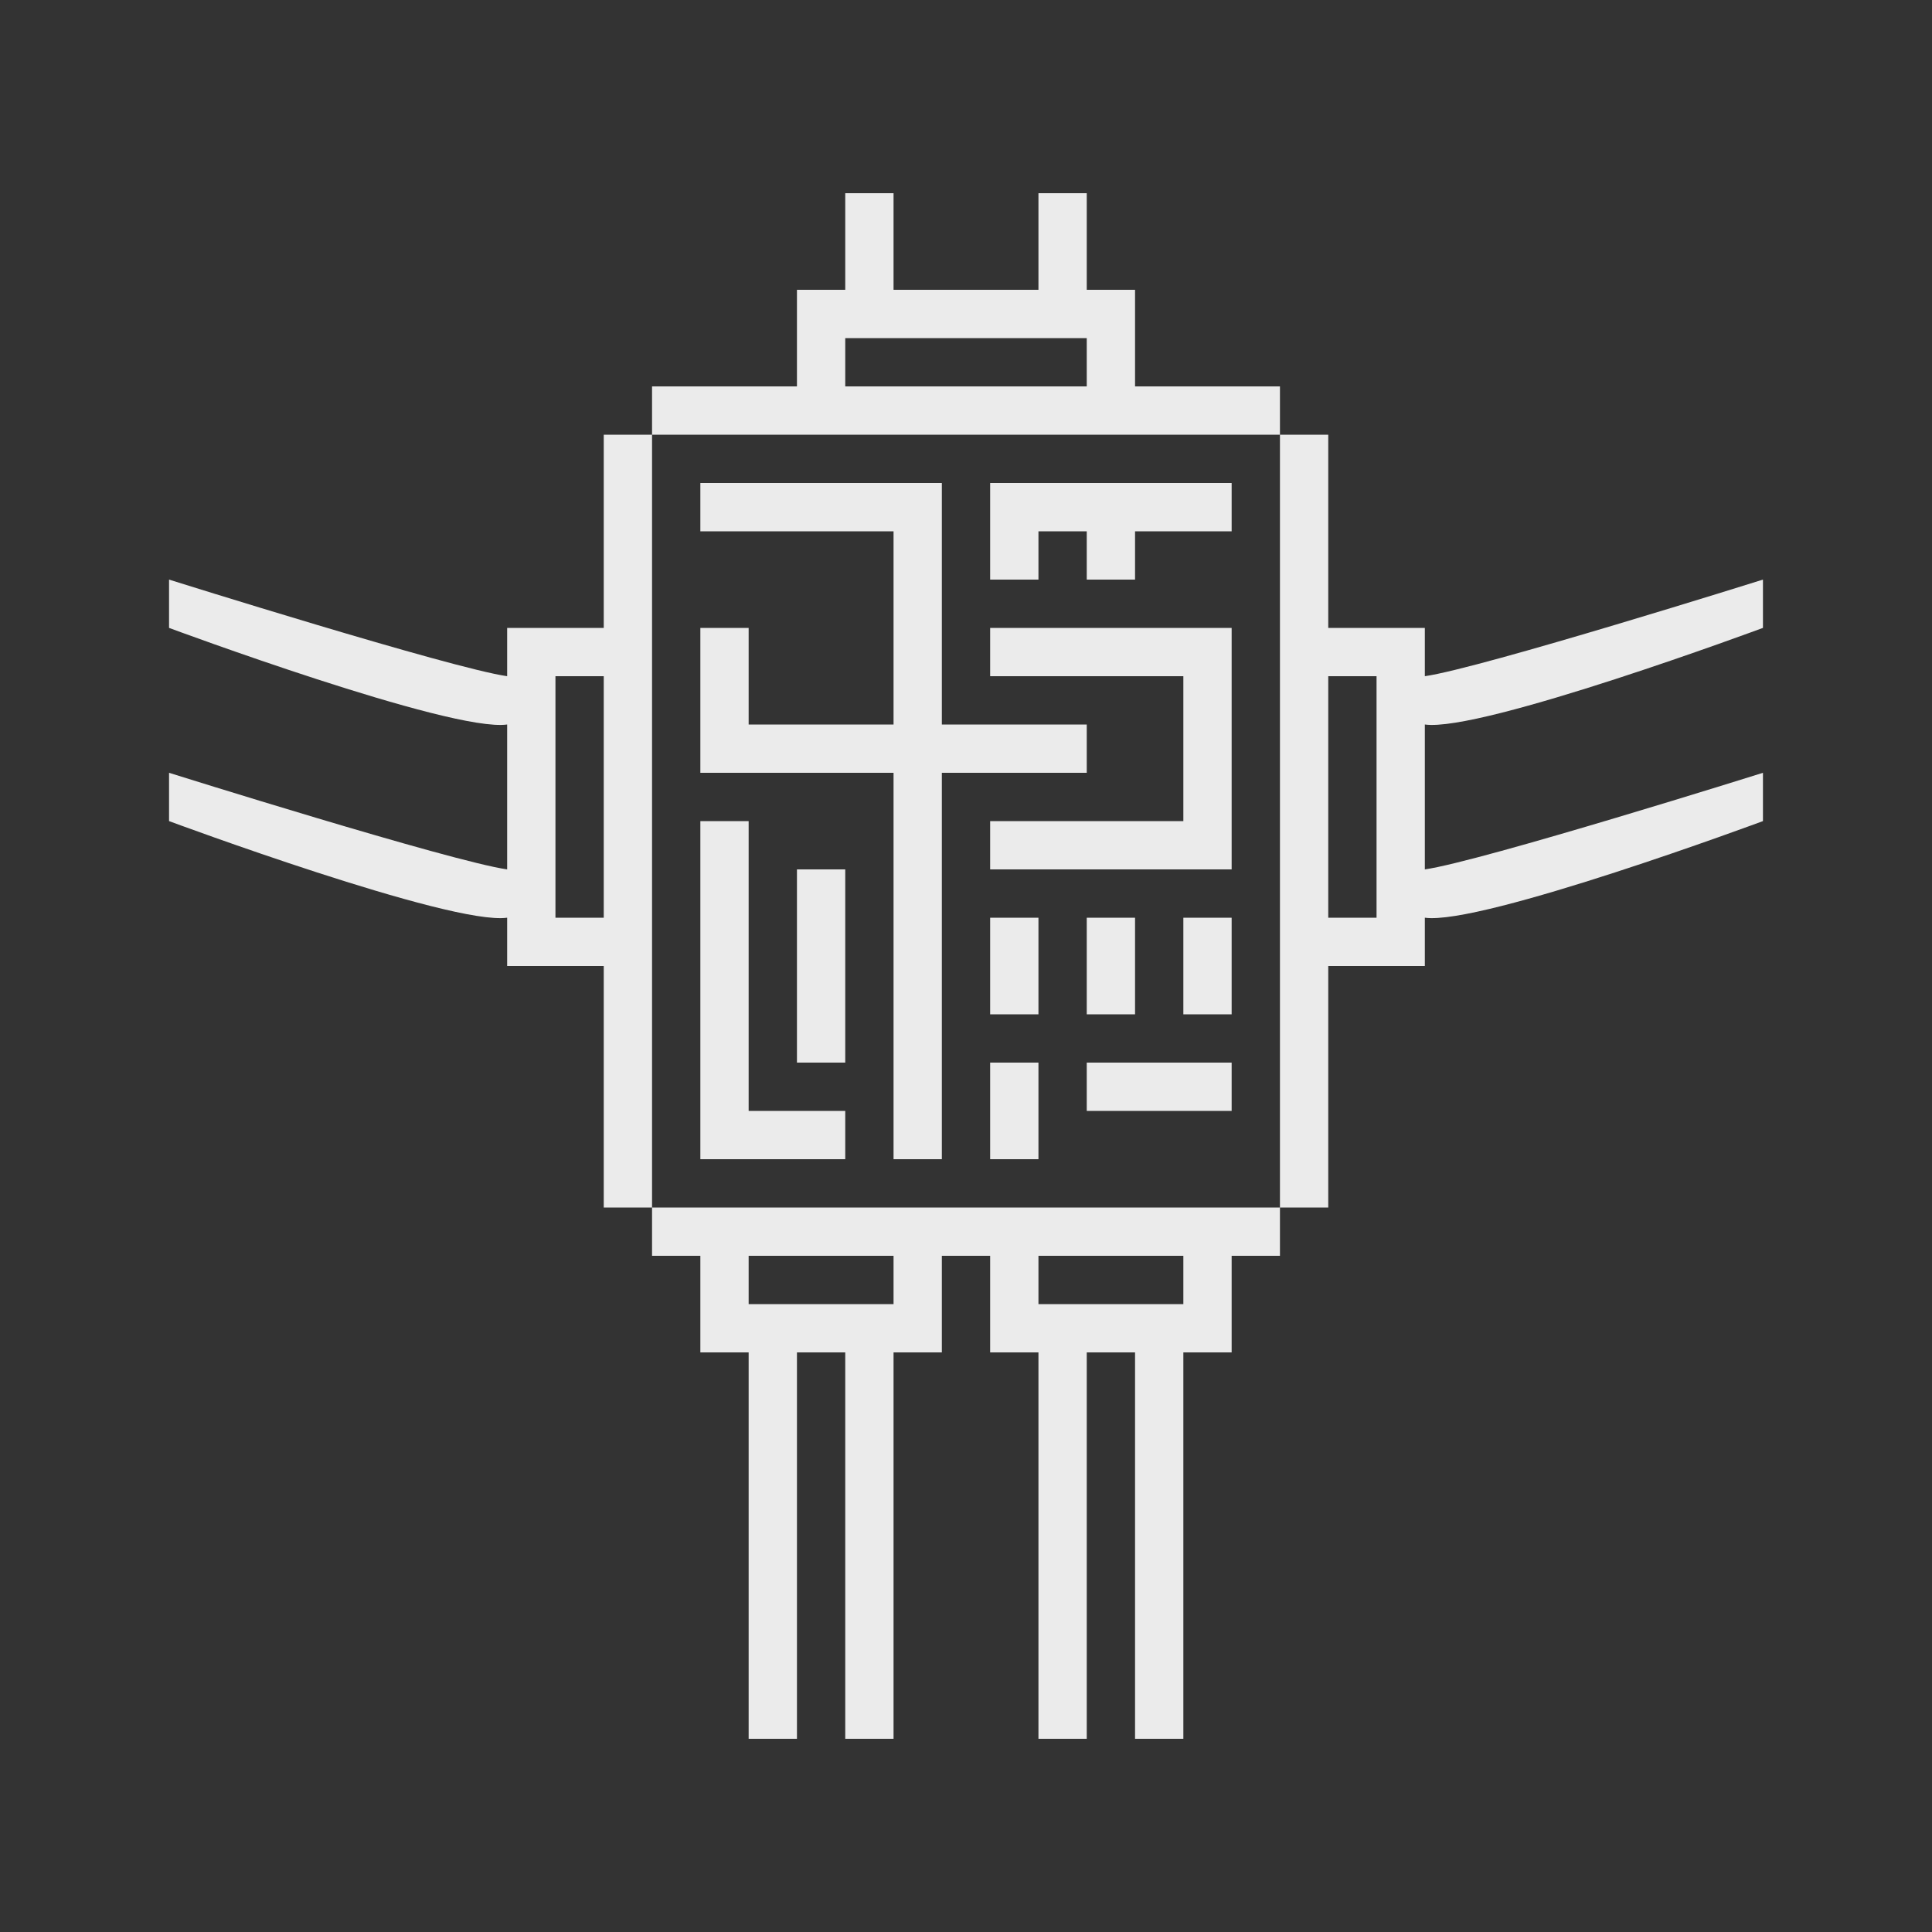 <?xml version="1.0" encoding="UTF-8" standalone="no"?>
<!DOCTYPE svg PUBLIC "-//W3C//DTD SVG 1.1//EN" "http://www.w3.org/Graphics/SVG/1.1/DTD/svg11.dtd">
<svg width="100%" height="100%" viewBox="0 0 80 80" version="1.1" xmlns="http://www.w3.org/2000/svg" xmlns:xlink="http://www.w3.org/1999/xlink" xml:space="preserve" style="fill-rule:evenodd;clip-rule:evenodd;stroke-linejoin:round;stroke-miterlimit:1.414;">
    <rect x="0" y="0" width="80" height="80" fill="#333333" stroke="none"/>
    <g transform="matrix(1,0,0,1,-1591,-708)">
        <path d="M1624,780L1622,780L1622,764L1620,764L1620,760L1618,760L1618,758L1644,758L1644,760L1642,760L1642,764L1640,764L1640,780L1638,780L1638,764L1636,764L1636,780L1634,780L1634,764L1632,764L1632,760L1630,760L1630,764L1628,764L1628,780L1626,780L1626,764L1624,764L1624,780ZM1628,760L1622,760L1622,762L1628,762L1628,760ZM1640,762L1640,760L1634,760L1634,762L1640,762ZM1618,758L1616,758L1616,748L1612,748L1612,746C1609.67,746.333 1598,742 1598,742L1598,740C1598,740 1609.67,743.667 1612,744L1612,738C1609.67,738.333 1598,734 1598,734L1598,732C1598,732 1609.67,735.667 1612,736L1612,734L1616,734L1616,726L1618,726L1618,758ZM1646,758L1644,758L1644,726L1646,726L1646,734L1650,734L1650,736C1652.33,735.667 1664,732 1664,732L1664,734C1664,734 1652.33,738.333 1650,738L1650,744C1652.33,743.667 1664,740 1664,740L1664,742C1664,742 1652.33,746.333 1650,746L1650,748L1646,748L1646,758ZM1620,728L1630,728L1630,738L1636,738L1636,740L1630,740L1630,756L1628,756L1628,740L1620,740L1620,734L1622,734L1622,738L1628,738L1628,730L1620,730L1620,728ZM1620,742L1622,742L1622,754L1626,754L1626,756L1620,756L1620,742ZM1632,752L1634,752L1634,756L1632,756L1632,752ZM1636,752L1642,752L1642,754L1636,754L1636,752ZM1624,744L1626,744L1626,752L1624,752L1624,744ZM1632,746L1634,746L1634,750L1632,750L1632,746ZM1636,746L1638,746L1638,750L1636,750L1636,746ZM1640,746L1642,746L1642,750L1640,750L1640,746ZM1616,736L1614,736L1614,746L1616,746L1616,736ZM1648,746L1648,736L1646,736L1646,746L1648,746ZM1632,734L1642,734L1642,744L1632,744L1632,742L1640,742L1640,736L1632,736L1632,734ZM1634,730L1634,732L1632,732L1632,728L1642,728L1642,730L1638,730L1638,732L1636,732L1636,730L1634,730ZM1644,726L1618,726L1618,724L1624,724L1624,720L1626,720L1626,716L1628,716L1628,720L1634,720L1634,716L1636,716L1636,720L1638,720L1638,724L1644,724L1644,726ZM1636,722L1626,722L1626,724L1636,724L1636,722Z" style="fill:rgb(235,235,235);"/>
    </g>
</svg>
